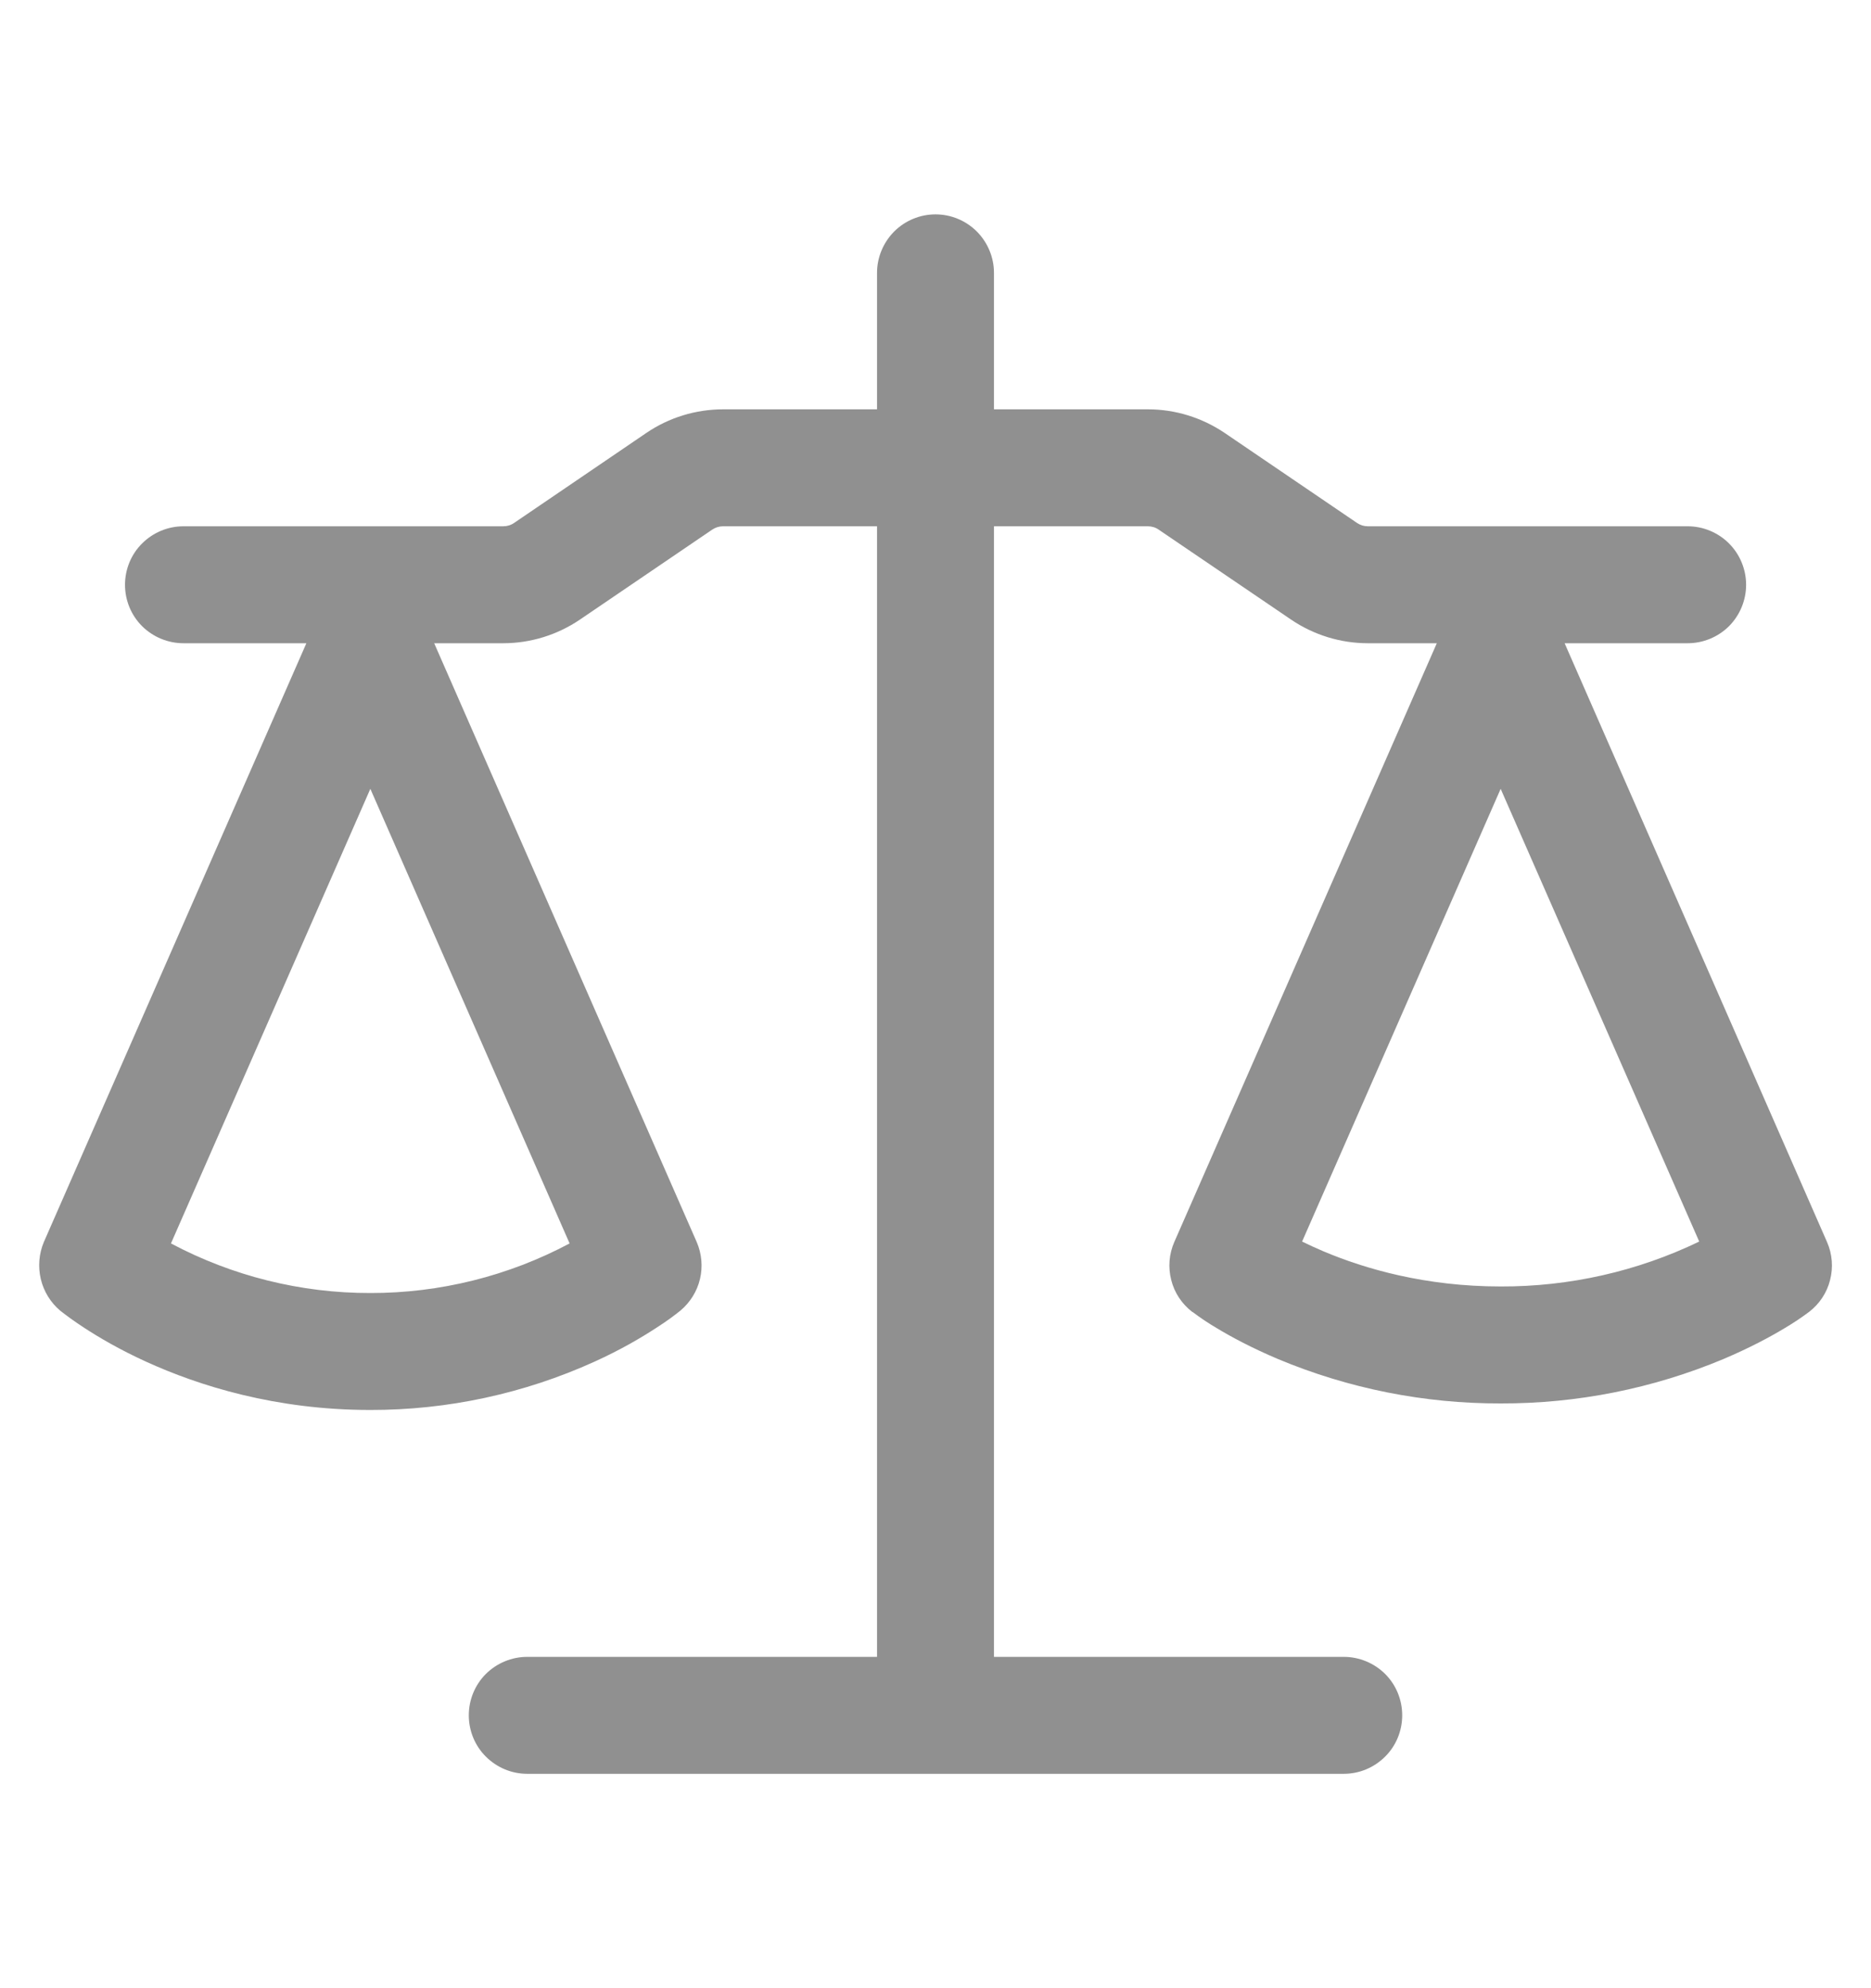<svg width="16" height="17" viewBox="0 0 16 17" fill="none" xmlns="http://www.w3.org/2000/svg">
<path fill-rule="evenodd" clip-rule="evenodd" d="M8.5 2.333C8.5 2.201 8.447 2.074 8.354 1.98C8.26 1.886 8.133 1.833 8 1.833C7.867 1.833 7.74 1.886 7.646 1.98C7.553 2.074 7.5 2.201 7.5 2.333V3.5H6.184C5.95 3.5 5.721 3.57 5.527 3.702L4.397 4.471C4.37 4.49 4.337 4.5 4.303 4.5H1.569C1.436 4.5 1.309 4.553 1.215 4.647C1.121 4.74 1.069 4.868 1.069 5C1.069 5.133 1.121 5.26 1.215 5.354C1.309 5.447 1.436 5.5 1.569 5.5H2.62L0.375 10.62C0.333 10.72 0.324 10.831 0.349 10.937C0.374 11.042 0.432 11.137 0.515 11.207C0.569 11.249 0.623 11.29 0.721 11.354C0.845 11.435 1.023 11.54 1.249 11.643C1.703 11.85 2.357 12.056 3.167 12.056C3.828 12.057 4.482 11.916 5.084 11.643C5.311 11.54 5.488 11.435 5.612 11.354C5.712 11.29 5.765 11.249 5.819 11.206C5.902 11.136 5.961 11.042 5.986 10.936C6.011 10.831 6.001 10.72 5.958 10.62L3.713 5.5H4.303C4.537 5.5 4.766 5.429 4.959 5.298L6.09 4.529C6.118 4.51 6.15 4.5 6.183 4.5H7.5V14.167H4.509C4.376 14.167 4.249 14.22 4.155 14.313C4.061 14.407 4.009 14.534 4.009 14.667C4.009 14.799 4.061 14.927 4.155 15.02C4.249 15.114 4.376 15.167 4.509 15.167H11.491C11.624 15.167 11.751 15.114 11.845 15.02C11.939 14.927 11.991 14.799 11.991 14.667C11.991 14.534 11.939 14.407 11.845 14.313C11.751 14.22 11.624 14.167 11.491 14.167H8.5V4.5H9.816C9.849 4.5 9.883 4.51 9.909 4.529L11.041 5.298C11.234 5.429 11.463 5.5 11.697 5.5H12.287L10.042 10.62C9.997 10.723 9.988 10.837 10.016 10.945C10.043 11.054 10.107 11.149 10.195 11.217C10.203 11.223 10.195 11.217 10.197 11.217C10.263 11.267 10.332 11.313 10.403 11.355C10.527 11.43 10.703 11.525 10.93 11.621C11.533 11.873 12.18 12.002 12.833 12C13.487 12.002 14.134 11.873 14.737 11.621C14.963 11.525 15.14 11.43 15.264 11.355C15.335 11.313 15.404 11.267 15.471 11.217C15.559 11.149 15.623 11.054 15.65 10.945C15.678 10.837 15.669 10.723 15.624 10.62L13.38 5.5H14.432C14.565 5.5 14.692 5.447 14.786 5.354C14.879 5.26 14.932 5.133 14.932 5C14.932 4.868 14.879 4.74 14.786 4.647C14.692 4.553 14.565 4.5 14.432 4.5H11.697C11.664 4.5 11.632 4.49 11.604 4.471L10.473 3.702C10.279 3.571 10.051 3.5 9.817 3.5H8.5V2.333ZM1.462 10.632C1.987 10.911 2.572 11.057 3.167 11.056C3.761 11.057 4.347 10.911 4.871 10.632L3.167 6.745L1.462 10.632ZM11.135 10.616C11.19 10.643 11.251 10.671 11.319 10.7C11.672 10.849 12.189 11 12.833 11C13.421 11.002 14.002 10.871 14.531 10.616L12.833 6.745L11.135 10.616Z" fill="#909090"/>
</svg>
